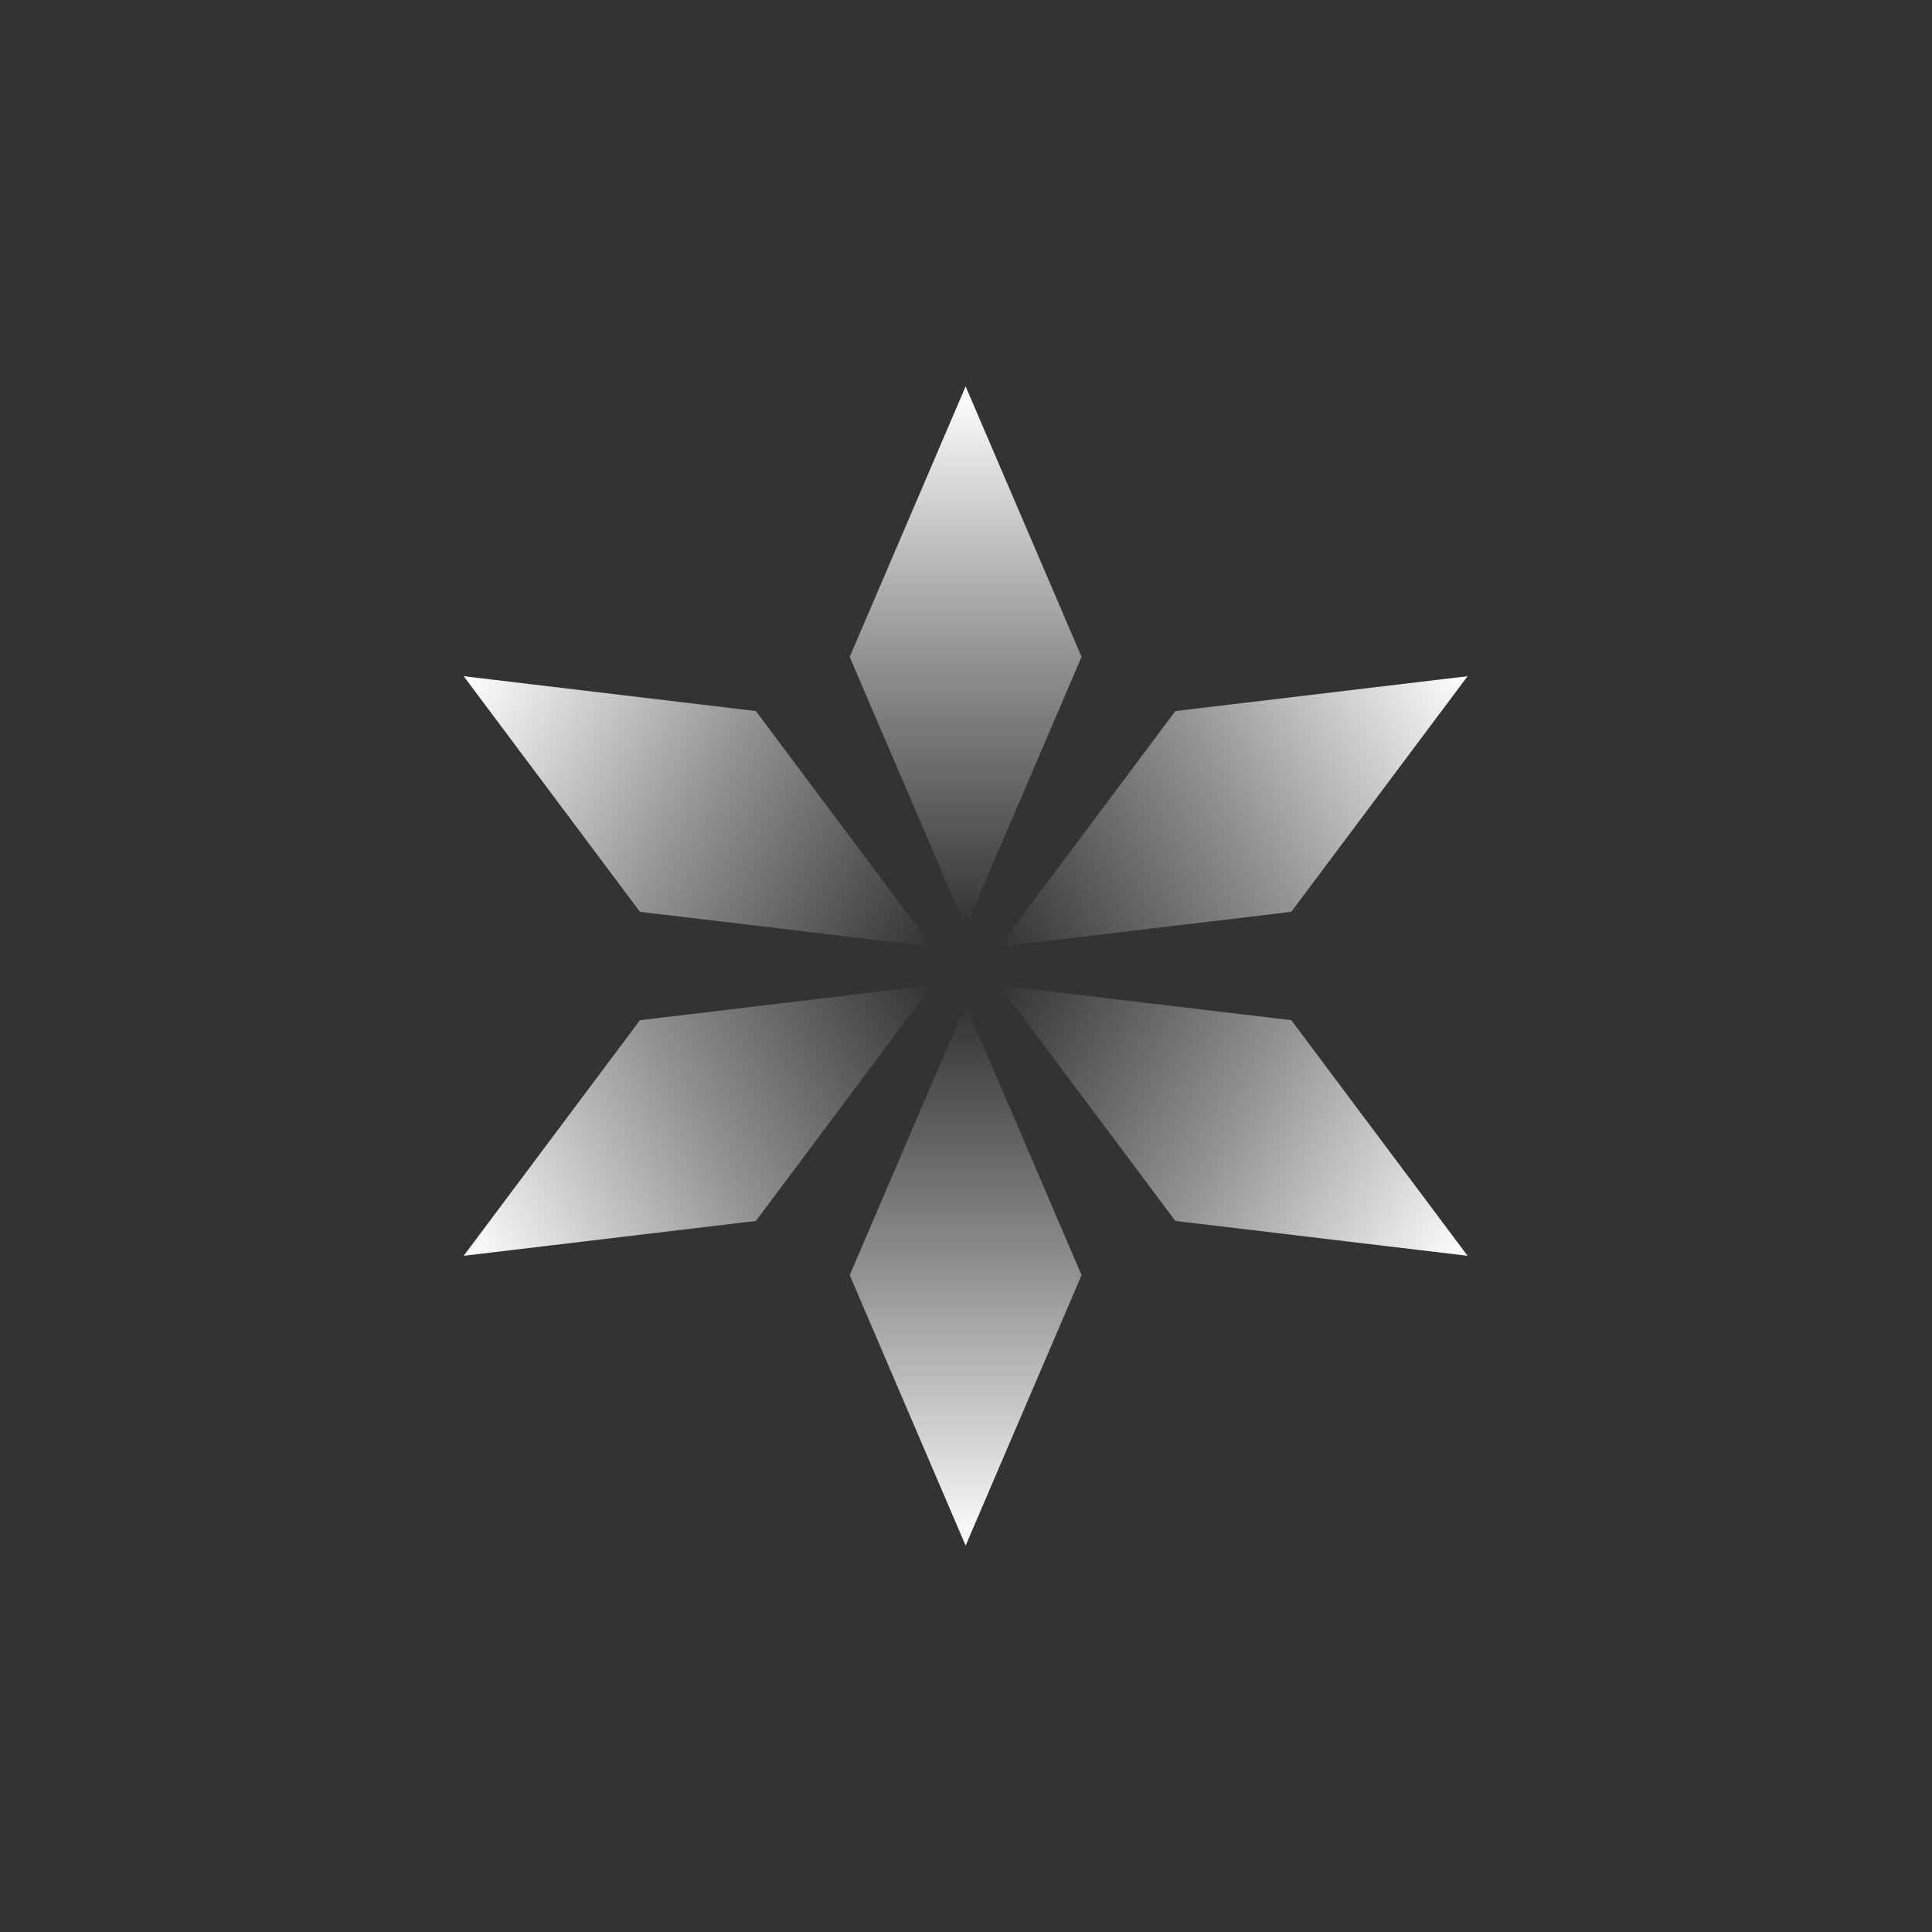 <svg width="100" height="100" viewBox="0 0 100 100" fill="none" xmlns="http://www.w3.org/2000/svg">
<rect x="0" y="0" width="100" height="100" fill="#333333" stroke="none"/>
<path d="M49.981 20L55.981 34L49.981 48L43.981 34L49.981 20Z" fill="url(#paint0_linear_500_5705)"/>
<path d="M49.981 80L55.981 66L49.981 52L43.981 66L49.981 80Z" fill="url(#paint1_linear_500_5705)"/>
<path d="M24 35L39.124 36.804L48.249 49L33.124 47.196L24 35Z" fill="url(#paint2_linear_500_5705)"/>
<path d="M75.962 65L66.837 52.804L51.713 51L60.837 63.196L75.962 65Z" fill="url(#paint3_linear_500_5705)"/>
<path d="M75.962 35L60.837 36.804L51.713 49L66.837 47.196L75.962 35Z" fill="url(#paint4_linear_500_5705)"/>
<path d="M24 65L33.124 52.804L48.249 51L39.124 63.196L24 65Z" fill="url(#paint5_linear_500_5705)"/>
<defs>
<linearGradient id="paint0_linear_500_5705" x1="49.981" y1="20" x2="49.981" y2="48" gradientUnits="userSpaceOnUse">
<stop stop-color="white"/>
<stop offset="0.502" stop-color="white" stop-opacity="0.465"/>
<stop offset="1" stop-color="white" stop-opacity="0"/>
</linearGradient>
<linearGradient id="paint1_linear_500_5705" x1="49.981" y1="80" x2="49.981" y2="52" gradientUnits="userSpaceOnUse">
<stop stop-color="white"/>
<stop offset="0.502" stop-color="white" stop-opacity="0.465"/>
<stop offset="1" stop-color="white" stop-opacity="0"/>
</linearGradient>
<linearGradient id="paint2_linear_500_5705" x1="24" y1="35" x2="48.249" y2="49" gradientUnits="userSpaceOnUse">
<stop stop-color="white"/>
<stop offset="0.502" stop-color="white" stop-opacity="0.465"/>
<stop offset="1" stop-color="white" stop-opacity="0"/>
</linearGradient>
<linearGradient id="paint3_linear_500_5705" x1="75.962" y1="65" x2="51.713" y2="51" gradientUnits="userSpaceOnUse">
<stop stop-color="white"/>
<stop offset="0.502" stop-color="white" stop-opacity="0.465"/>
<stop offset="1" stop-color="white" stop-opacity="0"/>
</linearGradient>
<linearGradient id="paint4_linear_500_5705" x1="75.962" y1="35" x2="51.713" y2="49" gradientUnits="userSpaceOnUse">
<stop stop-color="white"/>
<stop offset="0.502" stop-color="white" stop-opacity="0.465"/>
<stop offset="1" stop-color="white" stop-opacity="0"/>
</linearGradient>
<linearGradient id="paint5_linear_500_5705" x1="24" y1="65" x2="48.249" y2="51" gradientUnits="userSpaceOnUse">
<stop stop-color="white"/>
<stop offset="0.502" stop-color="white" stop-opacity="0.465"/>
<stop offset="1" stop-color="white" stop-opacity="0"/>
</linearGradient>
</defs>
</svg>
